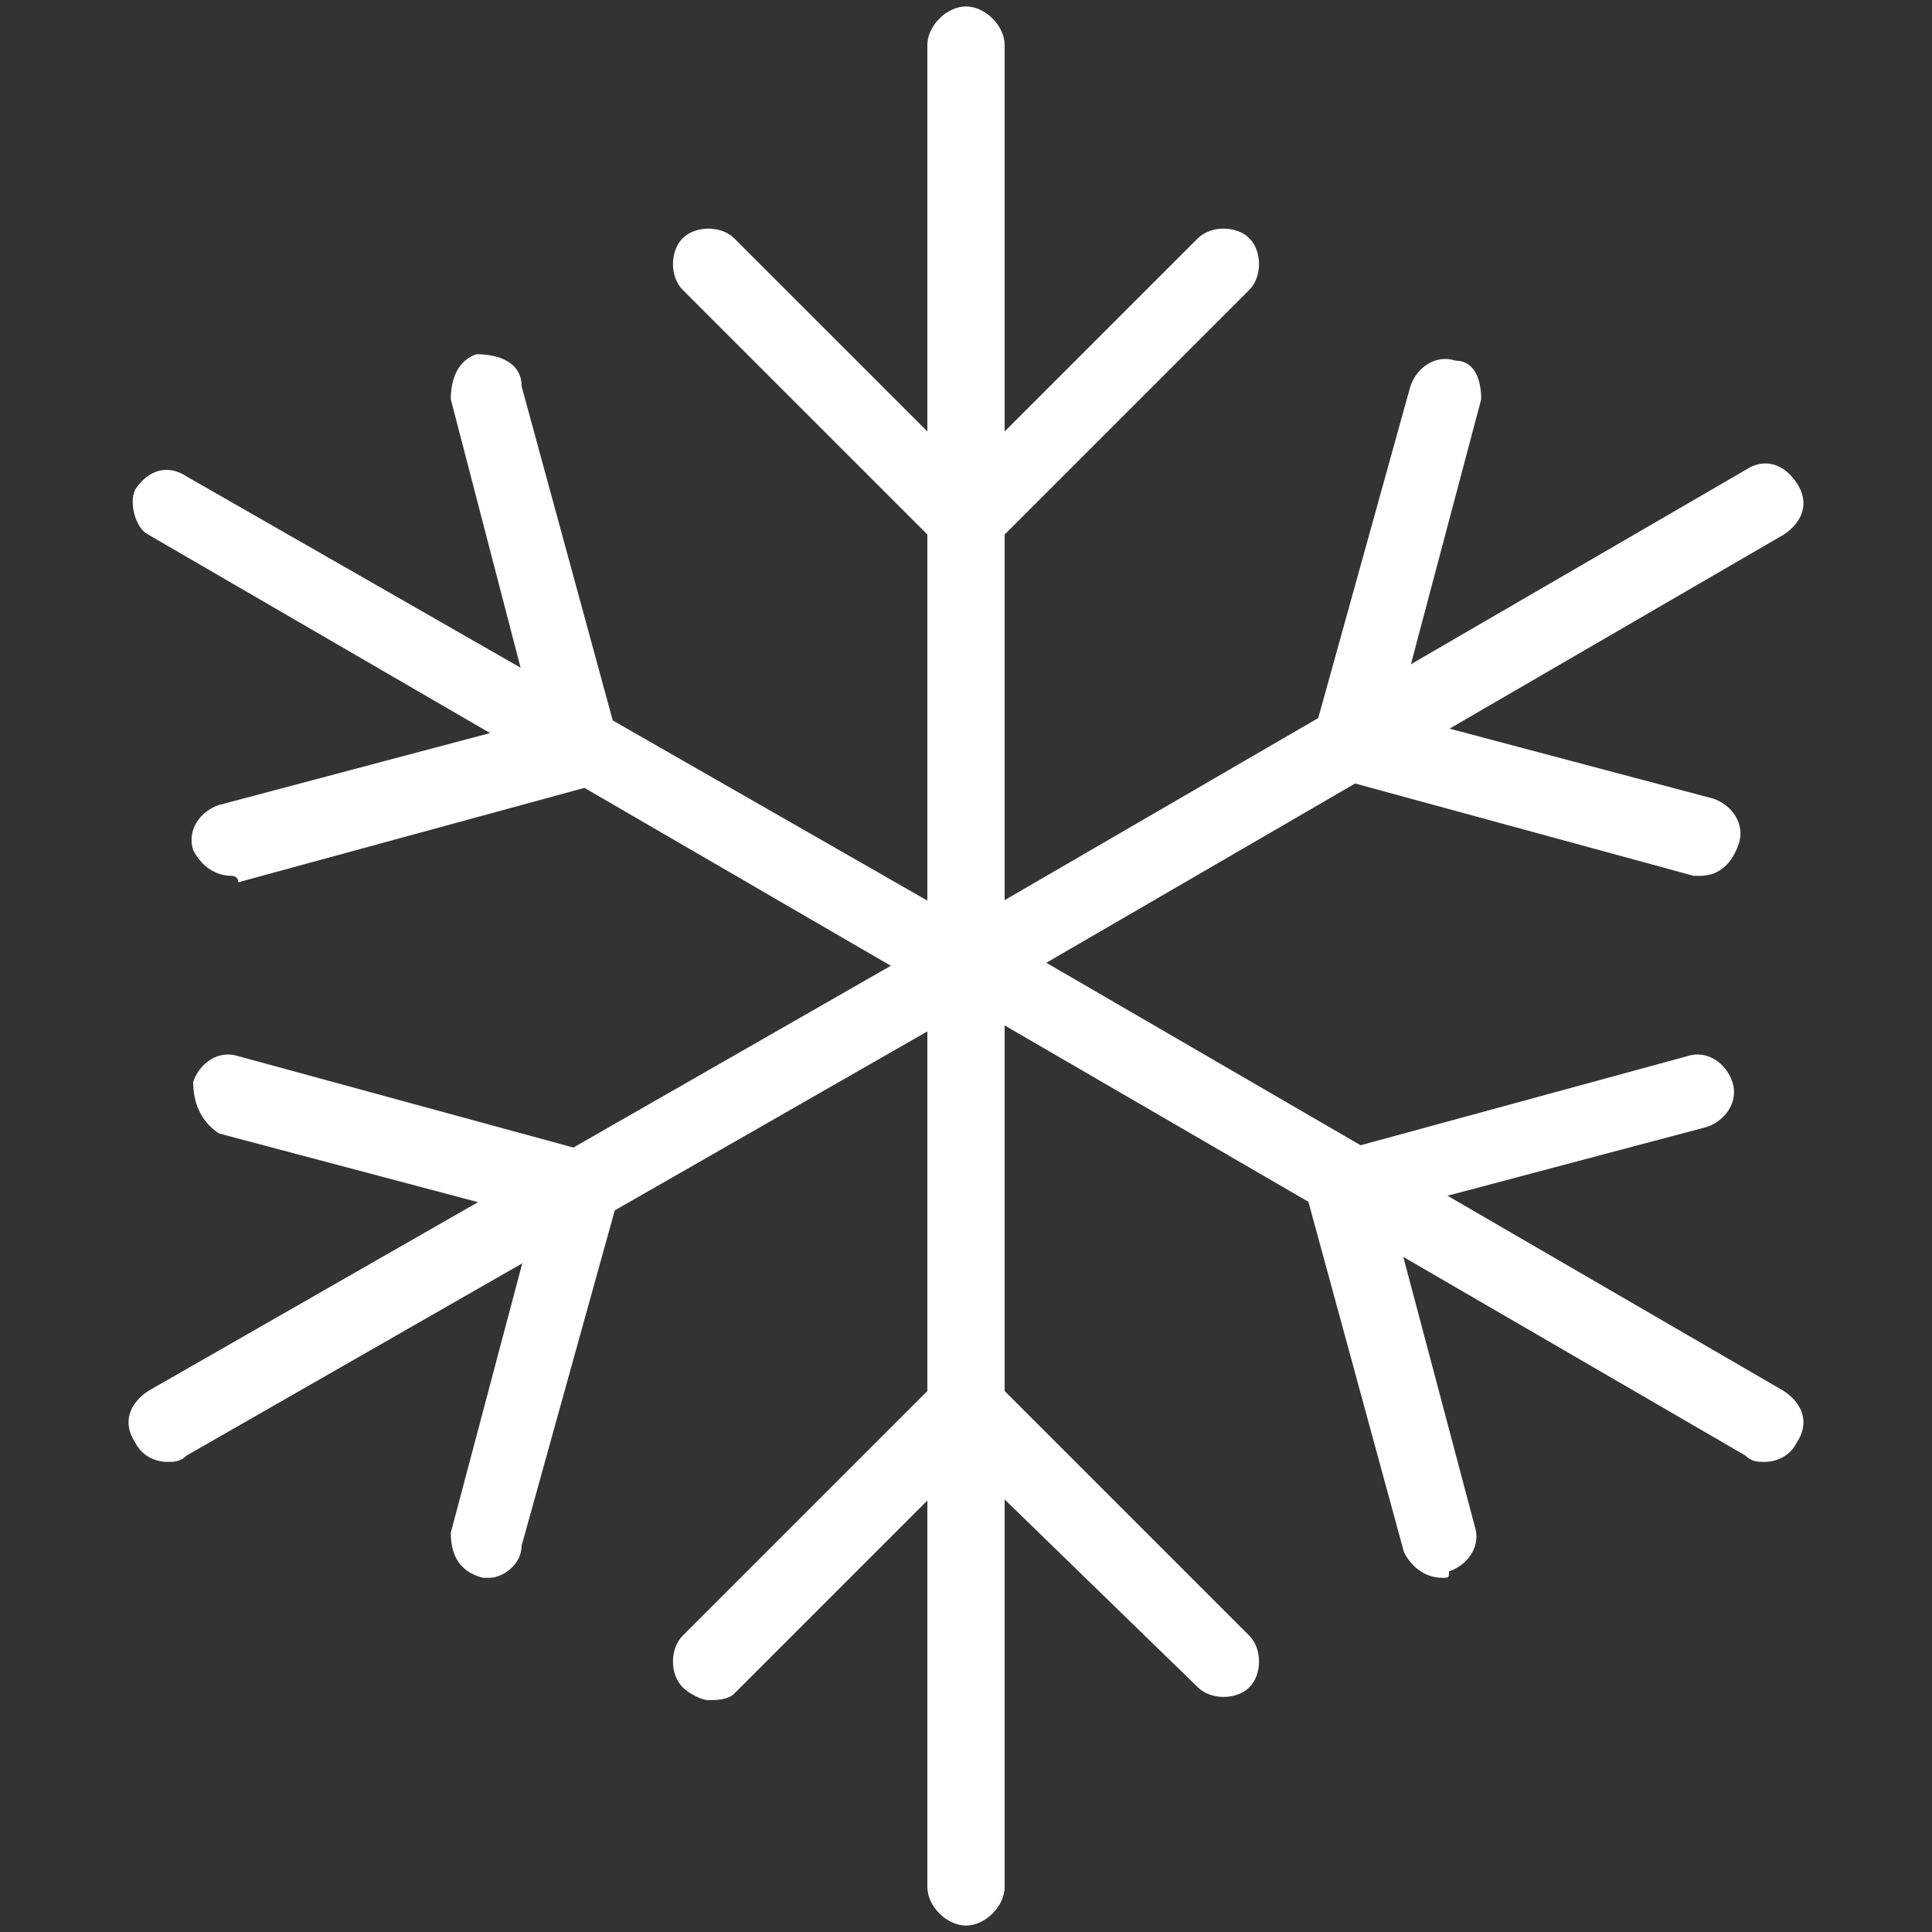 <?xml version="1.0" encoding="utf-8"?>
<!-- Generator: Adobe Illustrator 24.1.0, SVG Export Plug-In . SVG Version: 6.00 Build 0)  -->
<svg version="1.1" id="Layer_1" xmlns="http://www.w3.org/2000/svg" xmlns:xlink="http://www.w3.org/1999/xlink" x="0px" y="0px"
	 viewBox="0 0 30 30" style="enable-background:new 0 0 30 30;" xml:space="preserve">
	 <rect x="0" y="0" width="30" height="30" fill="#333333" stroke="none"/>
	 <style>
        .weather-icon {
            fill: #ffffff;
        }
    </style>
<g>
	<g>
		<path class="weather-icon" d="M15,15.6c-0.3,0-0.6-0.3-0.6-0.6V0.7c0-0.3,0.3-0.6,0.6-0.6s0.6,0.3,0.6,0.6V15C15.6,15.3,15.3,15.6,15,15.6z"/>
	</g>
	<g>
		<path class="weather-icon" d="M15,8.7c-0.1,0-0.3-0.1-0.4-0.2l-4-4c-0.2-0.2-0.2-0.6,0-0.8c0.2-0.2,0.6-0.2,0.8,0L15,7.3l3.6-3.6c0.2-0.2,0.6-0.2,0.8,0
			c0.2,0.2,0.2,0.6,0,0.8l-4,4C15.3,8.7,15.1,8.7,15,8.7z"/>
	</g>
	<g>
		<path class="weather-icon" d="M15,15.6c-0.1,0-0.2,0-0.3-0.1L2.3,8.3C2.1,8.2,2,7.8,2.1,7.6c0.2-0.3,0.5-0.4,0.8-0.2l12.4,7.1c0.3,0.2,0.4,0.5,0.2,0.8
			C15.4,15.5,15.2,15.6,15,15.6z"/>
	</g>
	<g>
		<path class="weather-icon" d="M3.6,13.6c-0.3,0-0.5-0.2-0.6-0.4c-0.1-0.3,0.1-0.6,0.4-0.7l4.9-1.3L7,6.2C7,5.9,7.1,5.6,7.4,5.5C7.7,5.5,8.1,5.6,8.1,6
			l1.5,5.5c0.1,0.3-0.1,0.6-0.4,0.7l-5.5,1.5C3.7,13.6,3.6,13.6,3.6,13.6z"/>
	</g>
	<g>
		<path class="weather-icon" d="M2.6,22.7c-0.2,0-0.4-0.1-0.5-0.3c-0.2-0.3-0.1-0.6,0.2-0.8l12.4-7.1c0.3-0.2,0.6-0.1,0.8,0.2c0.2,0.3,0.1,0.6-0.2,0.8
			L2.9,22.6C2.8,22.7,2.7,22.7,2.6,22.7z"/>
	</g>
	<g>
		<path class="weather-icon" d="M7.6,24.5c0,0-0.1,0-0.1,0C7.1,24.4,7,24.1,7,23.8l1.3-4.9l-4.9-1.3C3.1,17.4,3,17.1,3,16.8c0.1-0.3,0.4-0.5,0.7-0.4
			l5.5,1.5c0.3,0.1,0.5,0.4,0.4,0.7L8.1,24C8.1,24.3,7.8,24.5,7.6,24.5z"/>
	</g>
	<g>
		<path class="weather-icon" d="M15,29.9c-0.3,0-0.6-0.3-0.6-0.6l0-14.3c0-0.3,0.3-0.6,0.6-0.6c0.3,0,0.6,0.3,0.6,0.6l0,14.3C15.6,29.6,15.3,29.9,15,29.9
			z"/>
	</g>
	<g>
		<path class="weather-icon" d="M11,26.4c-0.1,0-0.3-0.1-0.4-0.2c-0.2-0.2-0.2-0.6,0-0.8l4-4c0.2-0.2,0.6-0.2,0.8,0l4,4c0.2,0.2,0.2,0.6,0,0.8
			c-0.2,0.2-0.6,0.2-0.8,0L15,22.7l-3.6,3.6C11.3,26.4,11.1,26.4,11,26.4z"/>
	</g>
	<g>
		<path class="weather-icon" d="M27.4,22.7c-0.1,0-0.2,0-0.3-0.1l-12.4-7.2c-0.3-0.2-0.4-0.5-0.2-0.8c0.2-0.3,0.5-0.4,0.8-0.2l12.4,7.2
			c0.3,0.2,0.4,0.5,0.2,0.8C27.8,22.6,27.6,22.7,27.4,22.7z"/>
	</g>
	<g>
		<path class="weather-icon" d="M22.4,24.5c-0.3,0-0.5-0.2-0.6-0.4l-1.5-5.5c-0.1-0.3,0.1-0.6,0.4-0.7l5.5-1.5c0.3-0.1,0.6,0.1,0.7,0.4
			c0.1,0.3-0.1,0.6-0.4,0.7l-4.9,1.3l1.3,4.9c0.1,0.3-0.1,0.6-0.4,0.7C22.5,24.5,22.5,24.5,22.4,24.5z"/>
	</g>
	<g>
		<path class="weather-icon" d="M15,15.6c-0.2,0-0.4-0.1-0.5-0.3c-0.2-0.3-0.1-0.6,0.2-0.8l12.4-7.2c0.3-0.2,0.6-0.1,0.8,0.2c0.2,0.3,0.1,0.6-0.2,0.8
			l-12.4,7.2C15.2,15.5,15.1,15.6,15,15.6z"/>
	</g>
	<g>
		<path class="weather-icon" d="M26.4,13.6c0,0-0.1,0-0.1,0l-5.5-1.5c-0.3-0.1-0.5-0.4-0.4-0.7L21.9,6c0.1-0.3,0.4-0.5,0.7-0.4C22.9,5.6,23,5.9,23,6.2
			l-1.3,4.9l4.9,1.3c0.3,0.1,0.5,0.4,0.4,0.7C26.9,13.4,26.7,13.6,26.4,13.6z"/>
	</g>
</g>
</svg>
